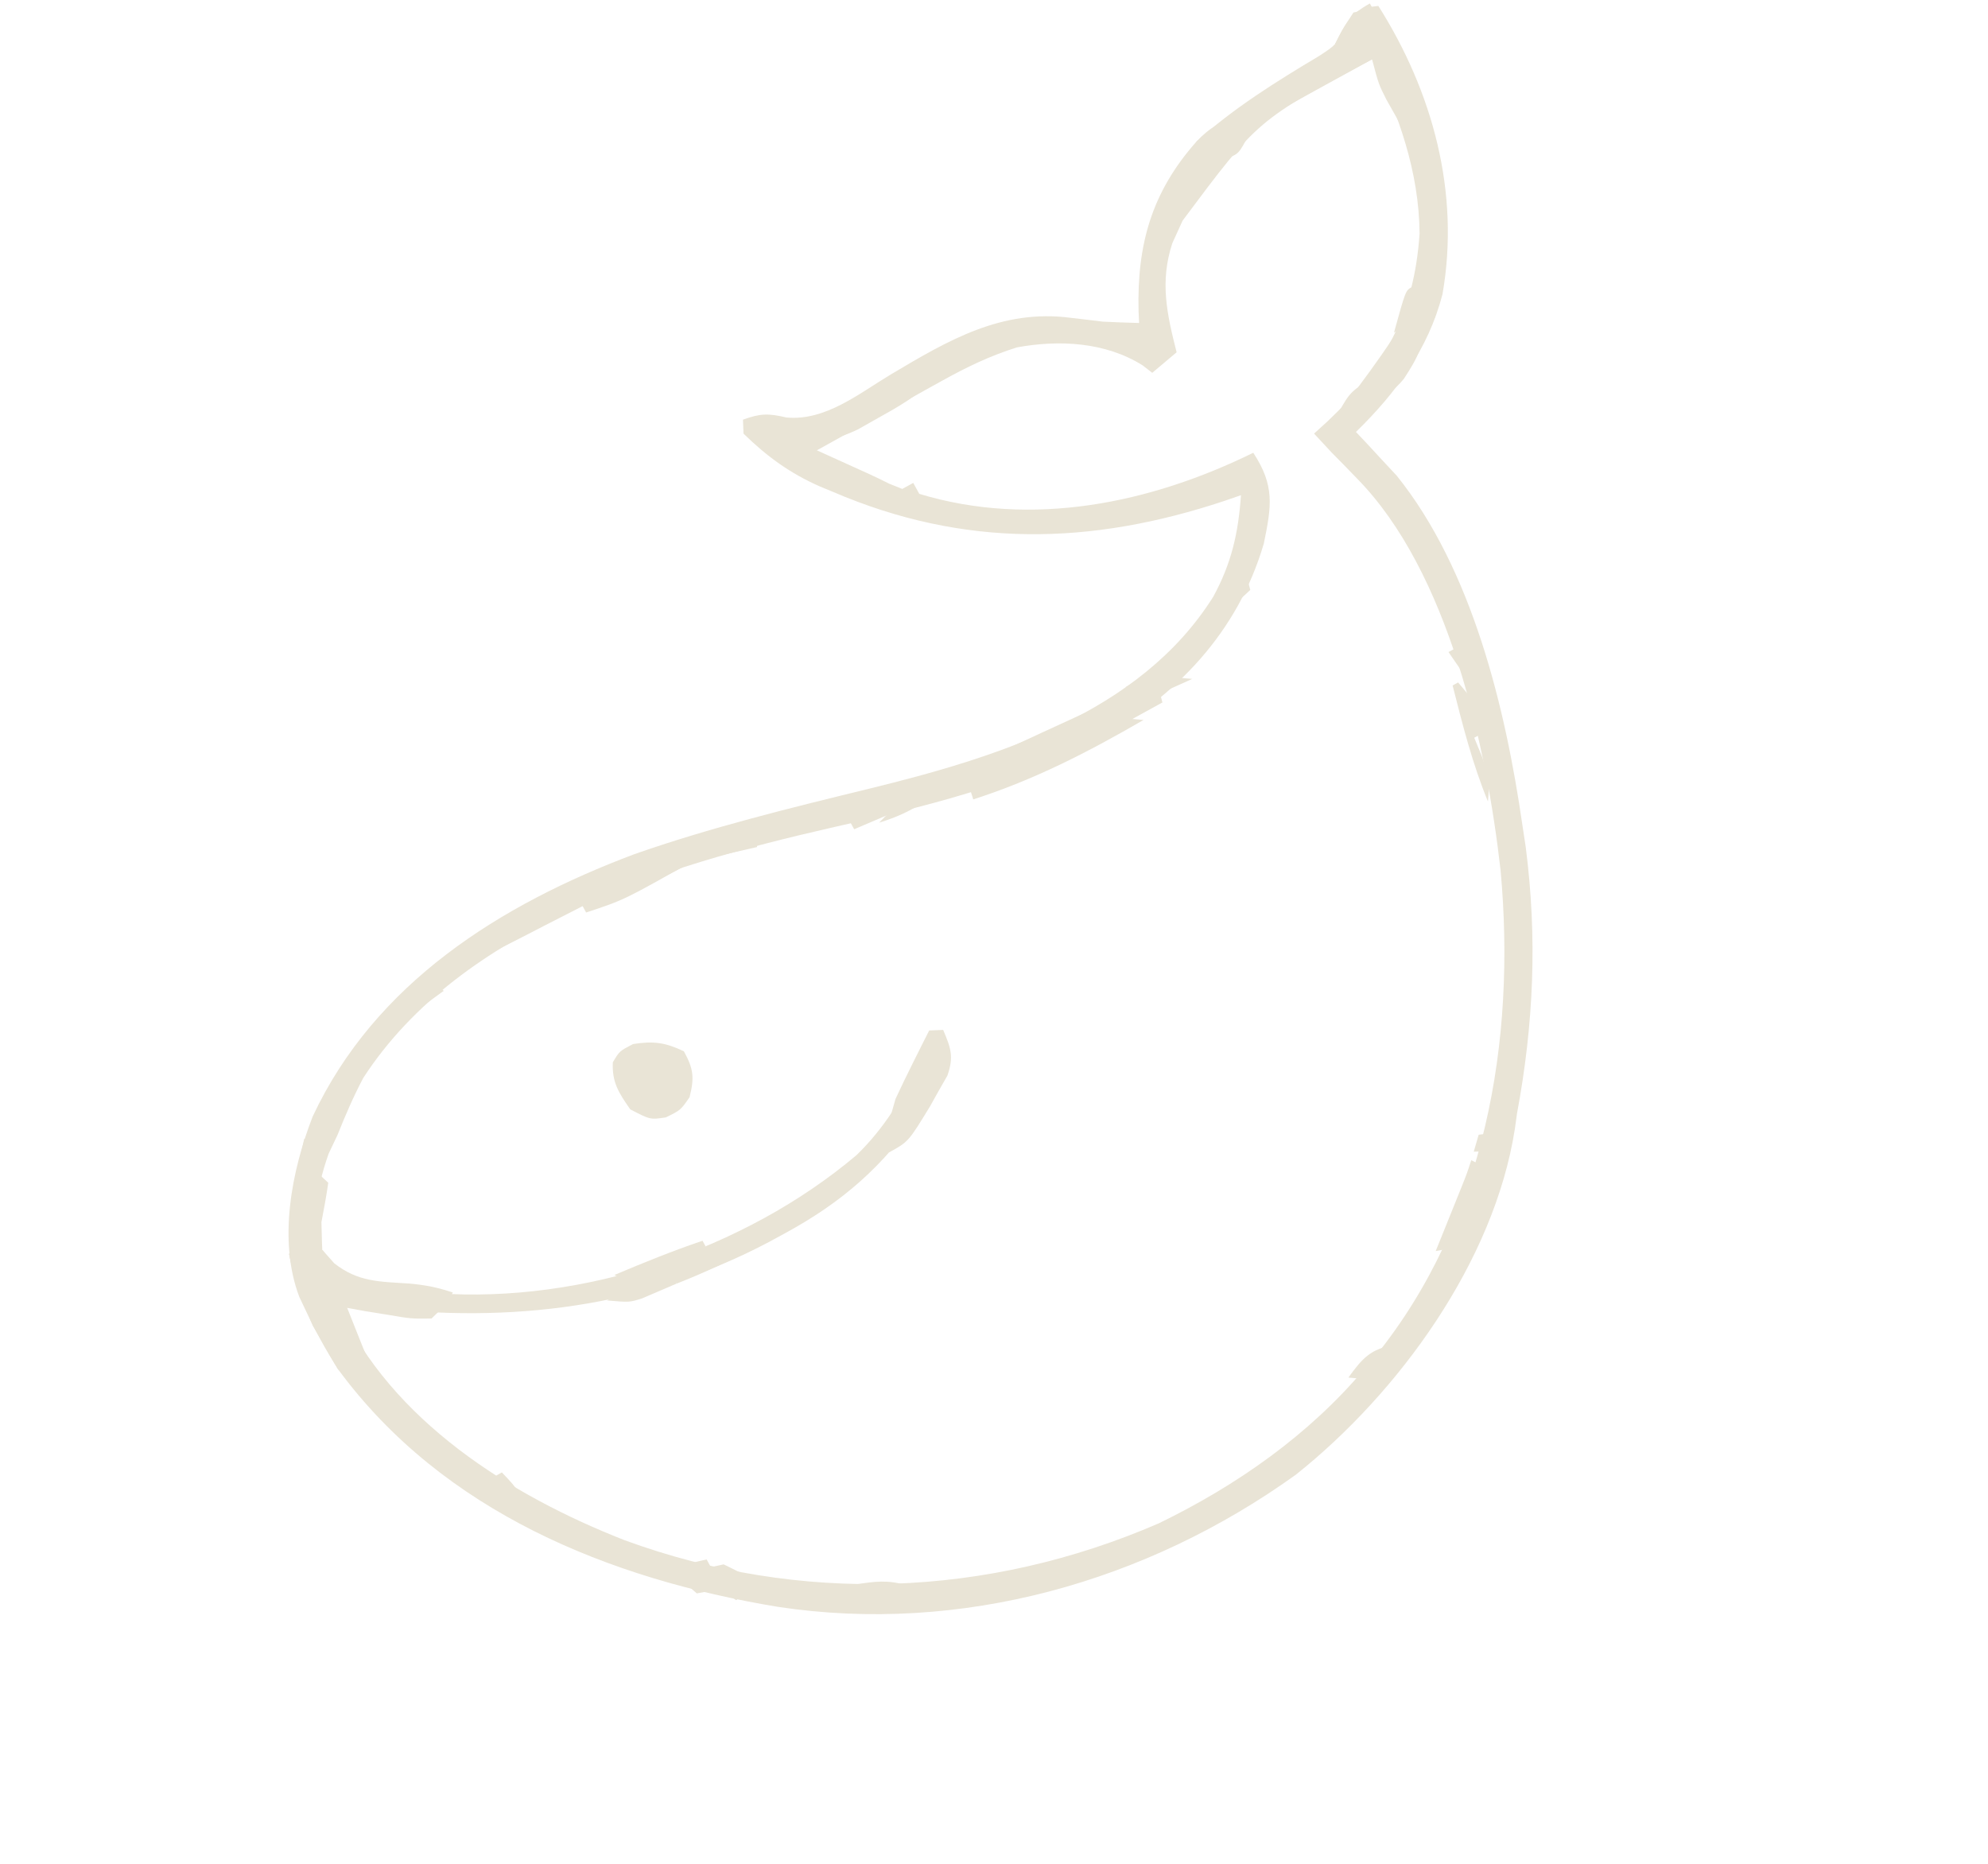 <svg width="272" height="255" viewBox="0 0 272 255" fill="none" xmlns="http://www.w3.org/2000/svg">
<path d="M187.041 0.992C187.551 0.932 188.062 0.873 188.588 0.811C196.027 12.559 199.791 26.36 197.362 40.263C195.416 47.769 191.01 53.757 185.522 59.097C186.028 59.632 186.534 60.168 187.055 60.719C188.064 61.812 188.064 61.812 189.093 62.926C189.755 63.637 190.418 64.348 191.101 65.081C201.441 77.935 205.985 96.882 208.302 112.922C208.45 113.903 208.599 114.884 208.752 115.895C210.351 128.301 209.841 140.109 207.556 152.366C207.46 153.055 207.364 153.744 207.265 154.455C204.431 172.611 191.38 190.557 177.307 201.758C156.873 216.444 131.452 223.646 106.412 219.84C83.299 216.014 60.651 206.855 46.302 187.404C44.586 184.74 43.117 182.031 41.769 179.164C41.498 178.592 41.228 178.02 40.949 177.431C38.028 169.742 39.88 160.202 42.787 152.744C51.331 134.501 68.425 123.775 86.729 116.889C97.23 113.202 108.091 110.552 118.892 107.914C136.22 103.669 155.96 97.636 166.004 81.635C168.488 77.068 169.427 72.963 169.79 67.751C169.036 68.011 168.281 68.272 167.503 68.54C149.212 74.615 131.886 75.007 113.903 67.269C113.333 67.033 112.762 66.797 112.175 66.554C108.051 64.731 104.965 62.479 101.728 59.329C101.703 58.699 101.678 58.069 101.653 57.419C104.001 56.561 105.108 56.531 107.595 57.12C112.934 57.624 117.521 53.843 121.905 51.218C129.755 46.546 137.062 42.245 146.498 43.483C147.257 43.571 148.015 43.66 148.796 43.751C149.823 43.876 149.823 43.876 150.872 44.004C152.532 44.081 154.192 44.153 155.854 44.191C155.829 43.65 155.804 43.109 155.779 42.551C155.56 33.455 157.563 26.3 163.68 19.393C168.807 14.768 174.623 11.156 180.534 7.624C182.799 6.138 182.799 6.138 184.002 3.727C185.179 1.711 185.179 1.711 187.041 0.992ZM161.808 30.181C161.343 31.202 160.878 32.222 160.399 33.274C158.667 38.556 159.659 42.97 160.986 48.199C159.886 49.126 158.786 50.053 157.652 51.008C157.22 50.674 156.788 50.339 156.343 49.994C151.258 46.79 144.914 46.47 139.148 47.526C135.454 48.676 132.224 50.246 128.845 52.123C128.354 52.395 127.862 52.667 127.355 52.947C125.8 53.808 124.249 54.673 122.697 55.539C121.637 56.128 120.577 56.715 119.516 57.303C116.931 58.736 114.348 60.173 111.767 61.613C112.284 61.847 112.802 62.081 113.334 62.322C119.559 65.134 119.559 65.134 121.672 66.182C122.26 66.417 122.848 66.652 123.454 66.894C123.949 66.622 124.443 66.35 124.953 66.07C125.225 66.564 125.497 67.058 125.777 67.568C141.202 72.244 157.429 68.85 171.475 61.945C174.443 66.477 173.968 69.217 172.92 74.355C169.331 86.576 160.977 95.19 150.135 101.313C138.585 107.554 126.256 110.403 113.536 113.293C91.005 118.436 63.107 126.805 49.707 147.474C48.362 150.014 47.25 152.598 46.187 155.265C45.786 156.11 45.385 156.954 44.972 157.824C43.123 163.059 42.361 168.151 44.829 173.322C47.904 176.623 52.73 176.373 56.977 176.653C58.31 176.793 58.31 176.793 59.671 176.936C79.755 178.37 101.823 171.006 117.184 158.047C120.967 154.387 123.402 150.282 125.784 145.631C126.614 144.191 127.448 142.754 128.294 141.323C129.086 143.136 129.086 143.136 129.605 145.481C128.776 147.591 128.776 147.591 127.428 149.728C126.718 150.854 126.718 150.854 125.993 152.004C120.918 159.556 115.206 164.508 107.252 168.817C106.221 169.377 106.221 169.377 105.169 169.948C88.243 178.888 69.821 181.111 50.974 178.838C48.389 178.473 48.389 178.473 46.339 178.602C53.559 194.361 69.768 204.585 85.486 210.737C109.469 219.513 135.09 218.584 158.555 208.415C169.222 203.228 179.068 196.343 186.733 187.241C187.204 186.691 187.675 186.142 188.161 185.575C203.232 166.907 207.44 142.463 205.317 119.138C203.386 102.006 198.177 78.211 185.677 65.476C185.075 64.854 184.472 64.232 183.851 63.591C183.302 63.035 182.754 62.479 182.189 61.906C181.386 61.048 180.585 60.188 179.791 59.322C180.388 58.779 180.985 58.237 181.601 57.678C189.436 50.293 193.495 42.891 194.227 31.959C194.159 23.472 191.353 15.682 187.727 8.116C172.107 16.387 172.107 16.387 161.808 30.181Z" fill="#E9E4D6"/>
<path d="M39.896 170.436C41.764 170.506 41.764 170.506 44.129 171.035C44.922 171.928 44.922 171.928 45.73 172.838C49.006 175.42 51.924 175.34 56.005 175.613C58.149 175.8 59.932 176.153 61.959 176.84C60.871 178.651 60.871 178.651 59.038 180.398C56.229 180.427 56.229 180.427 53.087 179.891C52.042 179.723 50.998 179.556 49.922 179.383C49.123 179.236 48.324 179.09 47.501 178.939C48.342 181.052 49.182 183.166 50.049 185.344C49.035 185.257 48.021 185.171 46.977 185.082C46.755 185.848 46.532 186.615 46.303 187.404C43.289 182.336 40.708 177.429 39.559 171.598C39.67 171.214 39.781 170.831 39.896 170.436Z" fill="#E9E4D6"/>
<path d="M187.427 0.474C189.195 3.688 190.963 6.902 192.785 10.213C192.247 10.992 192.247 10.992 191.698 11.786C192.922 14.011 194.146 16.236 195.407 18.528C194.666 18.936 193.924 19.344 193.16 19.765C192.418 18.465 191.683 17.162 190.95 15.858C190.539 15.132 190.129 14.407 189.706 13.66C188.627 11.524 188.627 11.524 187.727 8.116C183.278 10.564 178.828 13.012 174.243 15.534C176.608 12.107 177.501 11.76 181.322 10.664C181.05 10.169 180.778 9.675 180.498 9.165C181.487 8.621 182.476 8.077 183.495 7.517C183.223 7.022 182.951 6.528 182.67 6.019C184.006 3.292 184.731 1.957 187.427 0.474Z" fill="#E9E4D6"/>
<path d="M86.62 142.842C89.431 142.41 90.998 142.617 93.571 143.836C94.9 146.253 95.02 147.448 94.344 150.12C93.122 151.89 93.122 151.89 91.104 152.878C88.964 153.201 88.964 153.201 86.23 151.778C84.67 149.531 83.718 148.11 83.848 145.342C84.768 143.799 84.768 143.799 86.62 142.842Z" fill="#E9E4D6"/>
<path d="M131.85 105.213C139.096 101.819 146.356 98.463 153.649 95.172C153.52 96.692 153.52 96.692 153.388 98.243C154.401 98.33 155.415 98.416 156.459 98.505C148.869 102.896 141.541 106.681 133.161 109.37C132.728 107.998 132.296 106.626 131.85 105.213Z" fill="#E9E4D6"/>
<path d="M62.066 130.916C65.351 129.052 68.645 127.206 71.941 125.362C72.859 124.841 73.777 124.319 74.723 123.782C80.611 120.502 86.415 117.923 92.856 115.93C93.128 116.424 93.4 116.919 93.68 117.428C94.31 117.403 94.941 117.379 95.59 117.353C85.453 123.11 85.453 123.11 80.196 124.846C79.924 124.352 79.652 123.857 79.371 123.348C78.709 123.728 78.709 123.728 78.033 124.115C76.035 125.255 74.03 126.383 72.025 127.511C70.983 128.109 70.983 128.109 69.919 128.72C68.916 129.281 68.916 129.281 67.893 129.853C67.278 130.202 66.662 130.551 66.028 130.91C64.389 131.59 64.389 131.59 62.066 130.916Z" fill="#E9E4D6"/>
<path d="M127.133 140.986C127.763 140.961 128.394 140.936 129.043 140.911C130.098 143.383 130.527 144.574 129.625 147.159C129.233 147.843 128.842 148.528 128.438 149.234C128.055 149.921 127.672 150.608 127.278 151.317C124.295 156.209 124.295 156.209 121.666 157.655C121.01 157.05 120.355 156.444 119.68 155.82C120.286 155.165 120.891 154.51 121.515 153.835C121.866 152.677 122.2 151.515 122.527 150.351C123.289 148.705 124.08 147.072 124.893 145.451C125.311 144.613 125.73 143.775 126.161 142.912C126.482 142.276 126.802 141.641 127.133 140.986Z" fill="#E9E4D6"/>
<path d="M39.896 170.436C41.884 170.502 41.884 170.502 44.129 171.035C45.445 172.873 45.445 172.873 46.189 174.781C46.078 175.164 45.967 175.547 45.852 175.942C46.508 177.549 47.207 179.138 47.929 180.716C48.322 181.578 48.714 182.44 49.119 183.328C49.426 183.993 49.733 184.658 50.049 185.344C49.035 185.257 48.021 185.171 46.977 185.082C46.755 185.848 46.532 186.615 46.303 187.404C43.289 182.336 40.708 177.429 39.559 171.598C39.67 171.214 39.781 170.831 39.896 170.436Z" fill="#E9E4D6"/>
<path d="M92.038 172.978C94.515 171.752 96.995 170.532 99.476 169.314C100.525 168.794 100.525 168.794 101.595 168.264C102.617 167.763 102.617 167.763 103.659 167.252C104.594 166.792 104.594 166.792 105.548 166.322C107.528 165.443 109.514 164.788 111.591 164.174C111.863 164.668 112.135 165.163 112.415 165.672C105.918 169.341 99.501 172.939 92.525 175.638C92.365 174.76 92.204 173.883 92.038 172.978Z" fill="#E9E4D6"/>
<path d="M192.563 43.513C193.194 43.489 193.824 43.464 194.474 43.438C195.153 46.934 193.928 48.993 192.073 51.837C190.706 53.542 189.261 54.313 187.283 55.201C186.396 55.972 185.525 56.763 184.698 57.598C184.179 57.24 183.66 56.882 183.125 56.512C183.442 56.101 183.76 55.69 184.087 55.267C186.351 52.313 188.54 49.352 190.59 46.246C191.241 45.344 191.892 44.442 192.563 43.513Z" fill="#E9E4D6"/>
<path d="M41.617 155.827C42.248 155.803 42.878 155.778 43.528 155.752C43.688 156.63 43.849 157.508 44.015 158.412C43.477 159.191 43.477 159.191 42.929 159.985C43.584 160.591 44.239 161.196 44.914 161.82C44.651 163.626 44.33 165.424 43.978 167.214C44.011 169.126 44.074 171.038 44.204 172.946C41.469 171.522 41.469 171.522 40.385 169.336C39.642 166.177 39.924 164.08 40.574 160.915C40.763 159.958 40.952 159.001 41.147 158.015C41.302 157.293 41.458 156.571 41.617 155.827Z" fill="#E9E4D6"/>
<path d="M110.119 58.617C115.446 56.008 120.774 53.4 126.262 50.712C126.782 51.07 127.301 51.429 127.836 51.798C125.558 54.17 122.945 55.627 120.085 57.221C118.726 57.989 118.726 57.989 117.34 58.773C114.941 59.883 113.541 60.274 110.943 60.115C110.671 59.621 110.399 59.127 110.119 58.617Z" fill="#E9E4D6"/>
<path d="M62.067 130.916C65.246 129.083 68.438 127.274 71.634 125.47C72.993 124.685 72.993 124.685 74.38 123.885C75.685 123.153 75.685 123.153 77.016 122.406C78.219 121.722 78.219 121.722 79.445 121.023C80.484 120.616 80.484 120.616 81.544 120.201C82.446 120.671 83.349 121.141 84.278 121.624C81.018 123.311 77.749 124.982 74.479 126.65C73.55 127.13 72.621 127.611 71.663 128.107C70.773 128.559 69.883 129.011 68.967 129.476C68.146 129.897 67.325 130.318 66.478 130.752C64.389 131.59 64.389 131.59 62.067 130.916Z" fill="#E9E4D6"/>
<path d="M158.144 92.699C158.441 93.824 158.737 94.949 159.043 96.108C154.099 98.828 149.155 101.548 144.061 104.35C145.804 100.49 146.24 99.835 149.564 97.724C150.606 97.056 150.606 97.056 151.669 96.375C153.795 95.083 155.932 93.839 158.144 92.699Z" fill="#E9E4D6"/>
<path d="M198.748 93.782C198.996 93.646 199.243 93.51 199.498 93.37C200.425 94.47 201.352 95.57 202.307 96.703C202.554 96.567 202.802 96.431 203.056 96.291C202.624 94.919 202.191 93.547 201.745 92.133C201.992 91.997 202.239 91.861 202.494 91.721C202.992 92.83 203.48 93.944 203.965 95.059C204.238 95.679 204.511 96.299 204.792 96.937C205.478 98.946 205.627 100.584 205.604 102.696C205.06 101.707 204.516 100.718 203.956 99.7C203.214 100.107 202.472 100.515 201.708 100.936C202.066 101.806 202.424 102.676 202.793 103.572C203.844 106.592 203.844 106.592 203.582 109.663C201.462 104.502 200.114 99.186 198.748 93.782Z" fill="#E9E4D6"/>
<path d="M136.756 103.489C142.331 100.745 147.905 98 153.649 95.172C153.519 96.692 153.519 96.692 153.387 98.244C151.784 99.446 151.784 99.446 149.651 100.543C148.907 100.927 148.163 101.311 147.397 101.706C144.552 103.06 141.697 104.235 138.741 105.325C138.086 104.719 137.431 104.113 136.756 103.489Z" fill="#E9E4D6"/>
<path d="M84.059 174.44C88.044 172.761 92.02 171.14 96.121 169.757C96.257 170.004 96.392 170.251 96.533 170.506C95.857 170.998 95.182 171.49 94.487 171.997C93.814 172.568 93.142 173.139 92.45 173.728C92.475 174.358 92.499 174.989 92.525 175.638C91.532 176.064 90.538 176.49 89.514 176.928C88.676 177.288 88.676 177.288 87.821 177.654C86.12 178.186 86.12 178.186 83.048 177.924C84.284 177.244 85.52 176.564 86.794 175.863C85.892 175.394 84.989 174.924 84.059 174.44Z" fill="#E9E4D6"/>
<path d="M85.592 145.298C87.125 144.759 87.125 144.759 89.001 144.398C89.903 144.868 90.805 145.338 91.735 145.822C91.241 146.094 90.746 146.366 90.237 146.646C90.917 147.882 91.597 149.118 92.297 150.391C91.173 150.688 90.048 150.985 88.889 151.291C85.677 147.447 85.677 147.447 85.592 145.298Z" fill="#E9E4D6"/>
<path d="M201.302 158.734C202.204 159.204 203.106 159.673 204.036 160.157C203.637 161.719 203.184 163.268 202.688 164.802C202.194 165.074 201.699 165.346 201.19 165.627C201.007 166.391 200.824 167.156 200.635 167.944C200.373 168.712 200.112 169.48 199.842 170.271C198.088 170.867 198.088 170.867 196.433 171.171C196.918 169.97 196.918 169.97 197.413 168.745C197.83 167.709 198.248 166.673 198.678 165.606C199.094 164.573 199.511 163.54 199.94 162.475C200.681 160.625 200.681 160.625 201.302 158.734Z" fill="#E9E4D6"/>
<path d="M45.178 178.265C47.465 181.837 49.752 185.409 52.109 189.089C50.984 189.386 49.859 189.683 48.7 189.989C46.932 186.775 45.164 183.561 43.343 180.25C44.429 178.677 44.429 178.677 45.178 178.265Z" fill="#E9E4D6"/>
<path d="M115.218 110.458C117.962 109.593 120.706 108.727 123.534 107.836C123.942 108.577 124.35 109.319 124.77 110.083C122.162 111.196 119.554 112.309 116.867 113.455C116.323 112.466 115.779 111.477 115.218 110.458Z" fill="#E9E4D6"/>
<path d="M41.208 174.594C41.455 174.458 41.702 174.322 41.957 174.182C44.882 177.489 46.41 180.496 47.726 184.67C47.022 186.023 47.022 186.023 46.303 187.404C45.55 186.132 44.808 184.852 44.072 183.57C43.657 182.858 43.243 182.146 42.816 181.413C41.724 179.064 41.383 177.164 41.208 174.594Z" fill="#E9E4D6"/>
<path d="M126.6 49.55C127.779 48.849 128.965 48.159 130.154 47.473C130.813 47.088 131.473 46.702 132.153 46.305C134.091 45.429 134.091 45.429 137.163 45.691C137.188 46.322 137.212 46.952 137.238 47.602C135.984 48.206 134.722 48.795 133.457 49.377C132.755 49.706 132.054 50.035 131.331 50.375C129.335 50.974 129.335 50.974 126.6 49.55Z" fill="#E9E4D6"/>
<path d="M120.125 108.735C121.235 108.237 122.348 107.749 123.464 107.264C124.083 106.991 124.703 106.718 125.341 106.437C127.35 105.751 128.988 105.602 131.1 105.625C127.609 109.168 125.029 111.098 120.275 112.556C122.621 110.168 122.621 110.168 124.77 110.083C124.362 109.341 123.954 108.6 123.534 107.836C122.409 108.132 121.284 108.429 120.125 108.735Z" fill="#E9E4D6"/>
<path d="M188.008 51.752C188.928 51.273 188.928 51.273 189.866 50.784C190.571 50.43 190.571 50.43 191.29 50.069C191.562 50.563 191.834 51.057 192.115 51.567C191.371 52.117 190.627 52.667 189.86 53.234C188.027 54.632 186.337 55.99 184.698 57.598C184.179 57.24 183.66 56.881 183.125 56.512C184.645 53.592 185.217 53.184 188.008 51.752Z" fill="#E9E4D6"/>
<path d="M94.851 215.344C96.661 214.531 96.661 214.531 99.009 214.032C101.423 215.205 101.423 215.205 103.317 216.542C102.464 217.333 101.611 218.124 100.732 218.939C100.038 218.446 100.038 218.446 99.33 217.942C97.471 216.642 97.471 216.642 94.851 215.344Z" fill="#E9E4D6"/>
<path d="M169.673 16.096C170.081 16.838 170.489 17.58 170.91 18.344C169.486 21.078 169.486 21.078 167.693 21.699C167.16 21.791 166.627 21.883 166.078 21.978C165.287 21.125 164.495 20.272 163.68 19.393C165.563 17.4 166.982 16.619 169.673 16.096Z" fill="#E9E4D6"/>
<path d="M190.816 184.019C191.224 184.761 191.632 185.503 192.053 186.267C189.707 188.655 189.707 188.655 187.558 188.739C186.544 188.653 185.531 188.567 184.486 188.477C186.386 185.853 187.552 184.507 190.816 184.019Z" fill="#E9E4D6"/>
<path d="M68.666 201.449C70.113 202.971 70.113 202.971 71.476 204.783C71.254 205.549 71.031 206.316 70.802 207.105C69.138 206.74 69.138 206.74 67.318 206.094C66.91 205.353 66.502 204.611 66.082 203.847C67.168 202.273 67.168 202.273 68.666 201.449Z" fill="#E9E4D6"/>
<path d="M185.18 1.711C186.057 1.55 186.935 1.389 187.839 1.224C187.728 1.607 187.617 1.99 187.502 2.385C188.433 4.149 189.394 5.899 190.387 7.629C187.343 5.644 187.343 5.644 186.416 3.958C185.922 4.23 185.427 4.502 184.918 4.782C184.943 5.413 184.967 6.043 184.993 6.693C184.226 6.47 183.46 6.248 182.67 6.019C183.759 3.895 183.759 3.895 185.18 1.711Z" fill="#E9E4D6"/>
<path d="M202.313 155.25C204.575 154.972 204.575 154.972 206.883 154.688C206.327 156.604 205.771 158.52 205.198 160.494C204.654 159.505 204.11 158.517 203.55 157.498C202.919 157.523 202.289 157.547 201.639 157.573C201.862 156.806 202.084 156.04 202.313 155.25Z" fill="#E9E4D6"/>
<path d="M117.102 216.765C119.728 216.368 121.414 216.128 123.994 216.876C122.411 218.418 121.126 219.43 119.162 220.51C118.482 219.274 117.802 218.038 117.102 216.765Z" fill="#E9E4D6"/>
<path d="M198.186 89.212C198.928 88.804 199.669 88.396 200.433 87.976C201.546 90.584 202.659 93.192 203.805 95.879C203.558 96.015 203.311 96.151 203.056 96.291C201.449 93.955 199.842 91.619 198.186 89.212Z" fill="#E9E4D6"/>
<path d="M59.146 134.475C59.665 134.833 60.184 135.191 60.719 135.561C58.877 136.896 57.036 138.231 55.138 139.607C54.619 139.248 54.1 138.89 53.565 138.521C55.036 136.39 56.879 135.658 59.146 134.475Z" fill="#E9E4D6"/>
<path d="M193.162 39.281C194.225 40.628 195.289 41.975 196.384 43.363C195.846 44.142 195.846 44.142 195.298 44.937C194.531 44.714 193.765 44.492 192.975 44.263C192.234 44.671 191.492 45.079 190.728 45.499C192.319 39.744 192.319 39.744 193.162 39.281Z" fill="#E9E4D6"/>
<path d="M93.277 214.258C95.003 213.735 95.003 213.735 96.686 213.358C97.922 215.606 97.922 215.606 97.998 217.516C97.12 217.677 96.242 217.838 95.338 218.003C93.952 216.814 93.952 216.814 92.94 215.419C93.052 215.036 93.163 214.653 93.277 214.258Z" fill="#E9E4D6"/>
<path d="M170.166 77.303C170.463 78.428 170.76 79.553 171.065 80.712C170.213 81.503 169.36 82.294 168.481 83.109C168.073 82.368 167.665 81.626 167.245 80.862C168.668 78.127 168.668 78.127 170.166 77.303Z" fill="#E9E4D6"/>
<path d="M98.175 114.955C101.045 113.742 101.045 113.742 103.831 112.82C103.701 114.34 103.701 114.34 103.569 115.891C101.567 116.349 99.564 116.806 97.501 117.278C97.723 116.511 97.946 115.745 98.175 114.955Z" fill="#E9E4D6"/>
<path d="M153.986 94.011C155.469 93.195 156.952 92.379 158.481 91.538C159 91.897 159.519 92.255 160.054 92.624C161.068 92.711 162.081 92.797 163.126 92.886C162.125 93.336 161.125 93.786 160.094 94.249C159.25 94.628 159.25 94.628 158.389 95.016C156.72 95.434 156.72 95.434 153.986 94.011Z" fill="#E9E4D6"/>
<path d="M91.004 116.888C91.921 116.413 91.921 116.413 92.856 115.93C93.128 116.424 93.4 116.919 93.68 117.428C94.311 117.403 94.941 117.379 95.591 117.353C93.488 118.631 93.488 118.631 91.096 119.826C90.329 119.603 89.563 119.381 88.773 119.152C89.11 117.99 89.11 117.99 91.004 116.888Z" fill="#E9E4D6"/>
<path d="M106.71 59.516C108.957 58.28 108.957 58.28 111.617 57.793C111.172 59.325 110.727 60.858 110.269 62.438C109.638 62.462 109.008 62.487 108.358 62.513C107.814 61.524 107.27 60.535 106.71 59.516Z" fill="#E9E4D6"/>
<path d="M162.594 20.966C163.225 20.942 163.855 20.917 164.505 20.891C164.375 22.412 164.375 22.412 164.243 23.963C161.979 25.391 161.979 25.391 159.748 26.436C160.359 23.906 160.763 22.948 162.594 20.966Z" fill="#E9E4D6"/>
</svg>
